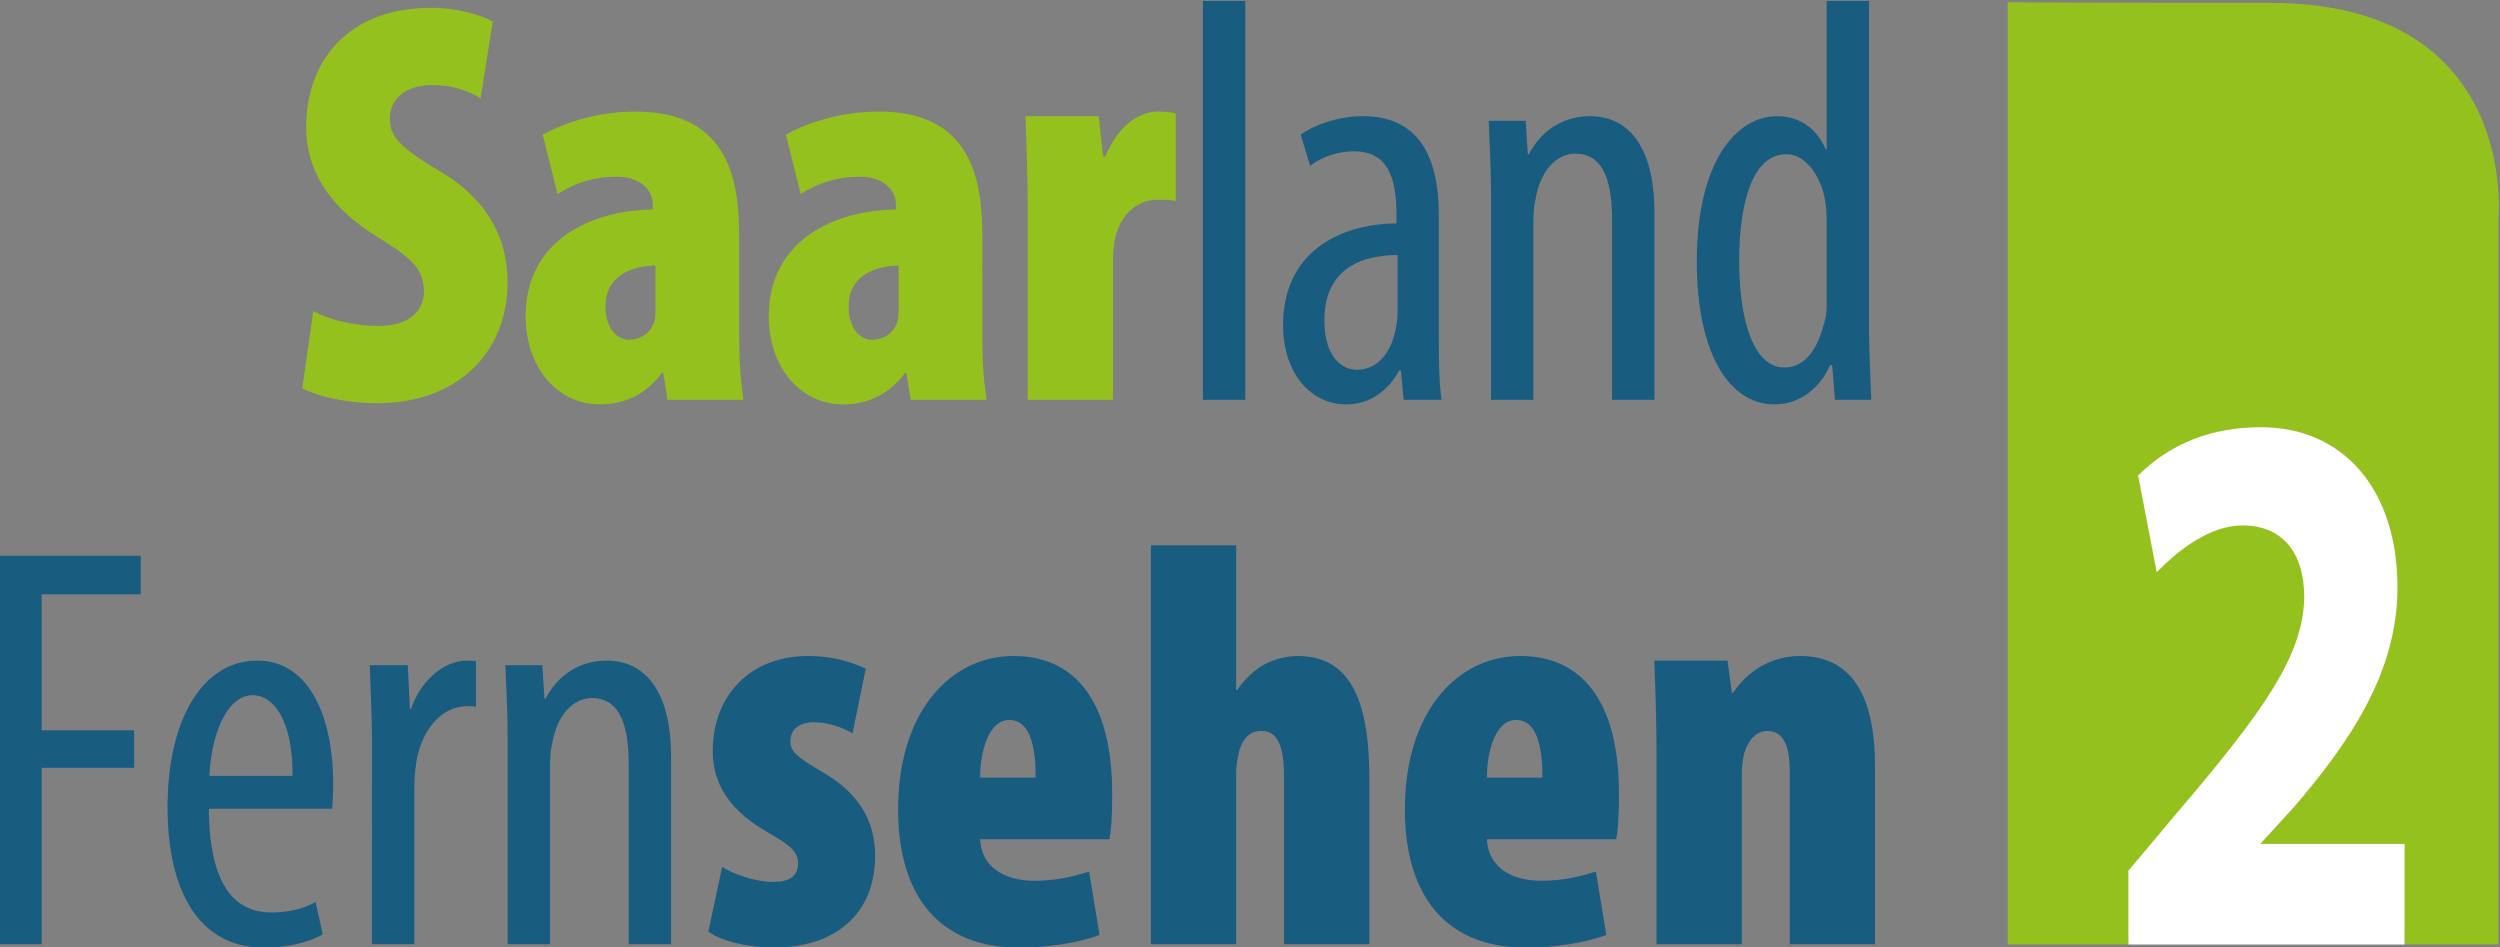 <svg width="800" height="303.03" version="1.1" viewBox="0 0 800 303.03" xml:space="preserve" xmlns="http://www.w3.org/2000/svg"><rect x="0" y="0" width="800" height="303.03" fill="#808080" stroke="none"/><g transform="matrix(1.333 0 0 -1.333 -887.38 1230)"><g transform="matrix(3.825 0 0 3.825 1210.7 922.04)"><path d="m0 0c-9.896 0-16.48 0.035-16.48 0.035v-59.131h7.594v0.442h17.332v-0.442h5.873v45.647s1.289 13.449-14.319 13.449" fill="#95c11f"/></g><g transform="matrix(3.825 0 0 3.825 665.53 696.07)"><path d="m0 0h2.66v11.069h5.802v2.352h-5.802v8.537h6.217v2.423h-8.877zm20.889 8.501c0.034 0.434 0.069 0.904 0.069 1.591 0 3.943-1.382 7.706-4.767 7.706-3.35 0-5.63-3.545-5.63-9.225 0-5.39 2.073-8.79 6.045-8.79 1.347 0 2.763 0.289 3.695 0.832l-0.449 2.026c-0.656-0.362-1.588-0.651-2.763-0.651-1.899 0-3.903 1.121-3.937 6.511zm-7.703 2.062c0.104 2.387 1.002 5.064 2.729 5.064 1.278 0 2.521-1.555 2.487-5.064zm10.203-10.563h2.659v9.695c0 0.615 0.035 1.121 0.104 1.591 0.276 2.026 1.52 3.654 3.212 3.654 0.207 0 0.38 0 0.553-0.036v2.857c-0.173 0.037-0.346 0.037-0.553 0.037-1.554 0-2.97-1.375-3.523-3.039h-0.069l-0.138 2.749h-2.383c0.034-1.302 0.138-3.038 0.138-4.522zm8.514 0h2.659v11.033c0 0.615 0.035 1.158 0.139 1.556 0.31 1.881 1.381 2.857 2.486 2.857 1.935 0 2.314-2.062 2.314-4.16v-11.286h2.66v11.757c0 4.268-1.727 6.041-4.041 6.041-1.762 0-3.109-0.977-3.834-2.388h-0.069l-0.138 2.098h-2.314c0.034-1.411 0.138-2.46 0.138-4.522zm12.599 0.796c0.794-0.615 2.59-1.013 4.076-1.013 3.834 0 6.389 2.062 6.389 5.752 0 1.808-0.656 3.762-3.384 5.317-1.555 0.905-1.935 1.266-1.935 1.881 0 0.651 0.449 1.194 1.486 1.194 0.932 0 1.761-0.326 2.417-0.687l0.829 4.051c-1.001 0.47-2.176 0.796-3.626 0.796-3.731 0-5.976-2.605-5.976-5.933 0-1.447 0.449-3.436 3.454-5.136 1.382-0.796 1.9-1.194 1.9-1.954 0-0.796-0.553-1.157-1.554-1.157-1.175 0-2.522 0.506-3.212 0.94zm25.172 5.788c0.104 0.542 0.173 1.338 0.173 2.857 0 5.969-2.452 8.646-6.182 8.646-4.007 0-7.254-3.545-7.254-9.622 0-5.607 2.729-8.682 7.599-8.682 1.865 0 3.799 0.325 5.043 0.796l-0.656 3.979c-0.898-0.29-2.073-0.579-3.42-0.579-2.038 0-3.35 0.977-3.419 2.605zm-8.116 3.87c0 1.52 0.483 3.618 1.83 3.618 1.382 0 1.658-1.881 1.658-3.618zm10.717-10.454h5.353v10.852c0 0.398 0.138 1.085 0.207 1.339 0.311 0.94 0.829 1.193 1.382 1.193 1.174 0 1.416-1.338 1.416-2.857v-10.527h5.354v10.346c0 4.521-0.967 7.741-4.49 7.741-0.795 0-1.658-0.253-2.315-0.651-0.587-0.398-1.07-0.868-1.485-1.483h-0.069v9.079h-5.353zm29.205 6.584c0.104 0.542 0.173 1.338 0.173 2.857 0 5.969-2.452 8.646-6.182 8.646-4.007 0-7.254-3.545-7.254-9.622 0-5.607 2.729-8.682 7.599-8.682 1.865 0 3.799 0.325 5.043 0.796l-0.657 3.979c-0.898-0.29-2.072-0.579-3.419-0.579-2.038 0-3.35 0.977-3.419 2.605zm-8.116 3.87c0 1.52 0.483 3.618 1.83 3.618 1.382 0 1.658-1.881 1.658-3.618zm10.644-10.454h5.354v10.671c0 0.724 0.138 1.339 0.276 1.664 0.311 0.688 0.76 1.049 1.347 1.049 1.071 0 1.382-1.157 1.382-2.387v-10.997h5.354v11.178c0 3.834-1.106 6.909-4.698 6.909-1.761 0-3.281-0.904-4.214-2.315h-0.069l-0.276 2.026h-4.594c0.069-1.809 0.138-3.799 0.138-5.68z" fill="#185c80"/></g><path d="m954.47 826.76h10.171v95.754h-10.171zm56.641 44.277c0 14.945-5.417 23.801-18.235 23.801-6.338 0-12.153-2.353-14.93-4.426l2.249-7.475c3.037 2.215 6.606 3.462 10.569 3.462 8.06 0 10.171-6.228 10.171-15.221v-2.077c-14.398-0.138-27.217-7.471-27.217-24.355 0-11.621 6.606-19.096 15.194-19.096 5.417 0 9.911 3.045 12.685 8.167h0.398l0.658-7.058h9.119c-0.662 4.288-0.662 10.102-0.662 15.221zm-9.911-23.108c0-1.243-0.13-2.628-0.394-3.871-1.19-6.644-4.889-10.102-9.38-10.102-3.569 0-7.796 3.045-7.796 11.9 0 14.528 12.287 15.634 17.569 15.634zm22.424-21.169h10.171v42.204c0 2.353 0.134 4.426 0.528 5.948 1.19 7.195 5.287 10.933 9.513 10.933 7.398 0 8.852-7.888 8.852-15.913v-43.172h10.175v44.97c0 16.33-6.606 23.108-15.458 23.108-6.74 0-11.893-3.733-14.666-9.131h-0.264l-0.528 8.025h-8.855c0.134-5.397 0.532-9.41 0.532-17.298zm80.594 95.754v-35.56h-0.268c-2.509 5.673-7 7.884-11.625 7.884-9.907 0-19.291-11.066-19.291-34.867 0-22.141 7.796-34.32 18.629-34.32 6.74 0 11.365 4.705 13.346 9.41h0.528l0.662-8.301h8.718c-0.13 3.875-0.528 11.483-0.528 16.051v79.703zm0-72.091c0-1.664 0-3.183-0.398-4.43-2.245-9.686-6.606-11.483-9.777-11.483-7.398 0-10.833 11.346-10.833 25.461 0 13.419 2.907 25.736 11.361 25.736 4.889 0 8.986-6.09 9.513-13.006 0.134-1.522 0.134-3.045 0.134-4.43z" fill="#185c80"/><g transform="matrix(3.825 0 0 3.825 738.27 829.53)"><path d="m0 0c0.829-0.47 2.694-0.941 4.697-0.941 4.905 0 8.186 3.039 8.186 7.633 0 2.496-1.071 5.065-4.283 6.946-2.625 1.555-3.108 2.242-3.108 3.291 0 1.122 0.863 2.099 2.659 2.099 1.347 0 2.349-0.398 3.04-0.833l0.76 4.812c-0.726 0.434-2.245 0.868-3.834 0.868-5.388 0-7.875-3.473-7.875-7.488 0-1.809 0.621-4.486 4.386-6.837 2.038-1.266 3.005-1.953 3.005-3.473 0-1.23-0.898-2.17-2.901-2.17-1.347 0-3.04 0.361-4.041 0.94zm27.418 9.514c0 3.436-0.588 7.85-6.494 7.85-2.659 0-4.801-0.869-5.837-1.447l0.933-3.726c1.105 0.687 2.245 1.085 3.73 1.085 1.381 0 2.245-0.76 2.245-1.737v-0.325c-3.834-0.036-7.979-1.917-7.979-6.692 0-3.184 1.969-5.535 4.663-5.535 1.52 0 2.901 0.615 3.903 1.99h0.069l0.276-1.701h4.767c-0.207 1.23-0.276 2.641-0.276 4.088zm-5.25-4.703c0-0.289-0.035-0.543-0.104-0.723-0.311-0.796-1.036-1.049-1.589-1.049-0.587 0-1.451 0.578-1.451 2.098 0 1.881 1.589 2.532 3.144 2.568zm20.508 4.703c0 3.436-0.587 7.85-6.493 7.85-2.66 0-4.801-0.869-5.837-1.447l0.932-3.726c1.105 0.687 2.245 1.085 3.73 1.085 1.382 0 2.246-0.76 2.246-1.737v-0.325c-3.834-0.036-7.979-1.917-7.979-6.692 0-3.184 1.969-5.535 4.663-5.535 1.52 0 2.901 0.615 3.903 1.99h0.069l0.276-1.701h4.767c-0.208 1.23-0.277 2.641-0.277 4.088zm-5.25-4.703c0-0.289-0.034-0.543-0.103-0.723-0.311-0.796-1.037-1.049-1.589-1.049-0.587 0-1.451 0.578-1.451 2.098 0 1.881 1.589 2.532 3.143 2.568zm8.1-5.535h5.353v8.682c0 0.796 0.104 1.483 0.242 1.845 0.587 1.736 1.9 2.026 2.521 2.026 0.484 0 0.829 0 1.175-0.072v5.498c-0.311 0.072-0.587 0.109-1.14 0.109-1.105 0-2.452-0.833-3.281-2.822h-0.138l-0.277 2.532h-4.593c0.069-1.809 0.138-3.798 0.138-5.679z" fill="#95c11f"/></g><g transform="matrix(3.825 0 0 3.825 1208.3 720.13)"><path d="m0 0 2.156 2.362c3.353 3.93 6.456 8.314 6.456 13.734 0 6.111-3.365 10.059-8.574 10.059-3.079 0-5.657-1.007-7.664-2.994l-0.04-0.04 1.168-6.069 0.133 0.134c1.273 1.28 3.218 2.805 5.25 2.805 2.463 0 3.875-1.651 3.875-4.528-0.071-3.62-2.491-7.06-7.891-13.401l-3.119-3.707-0.026-0.03v-4.636h17.333v6.311z" fill="#fff"/></g></g></svg>
